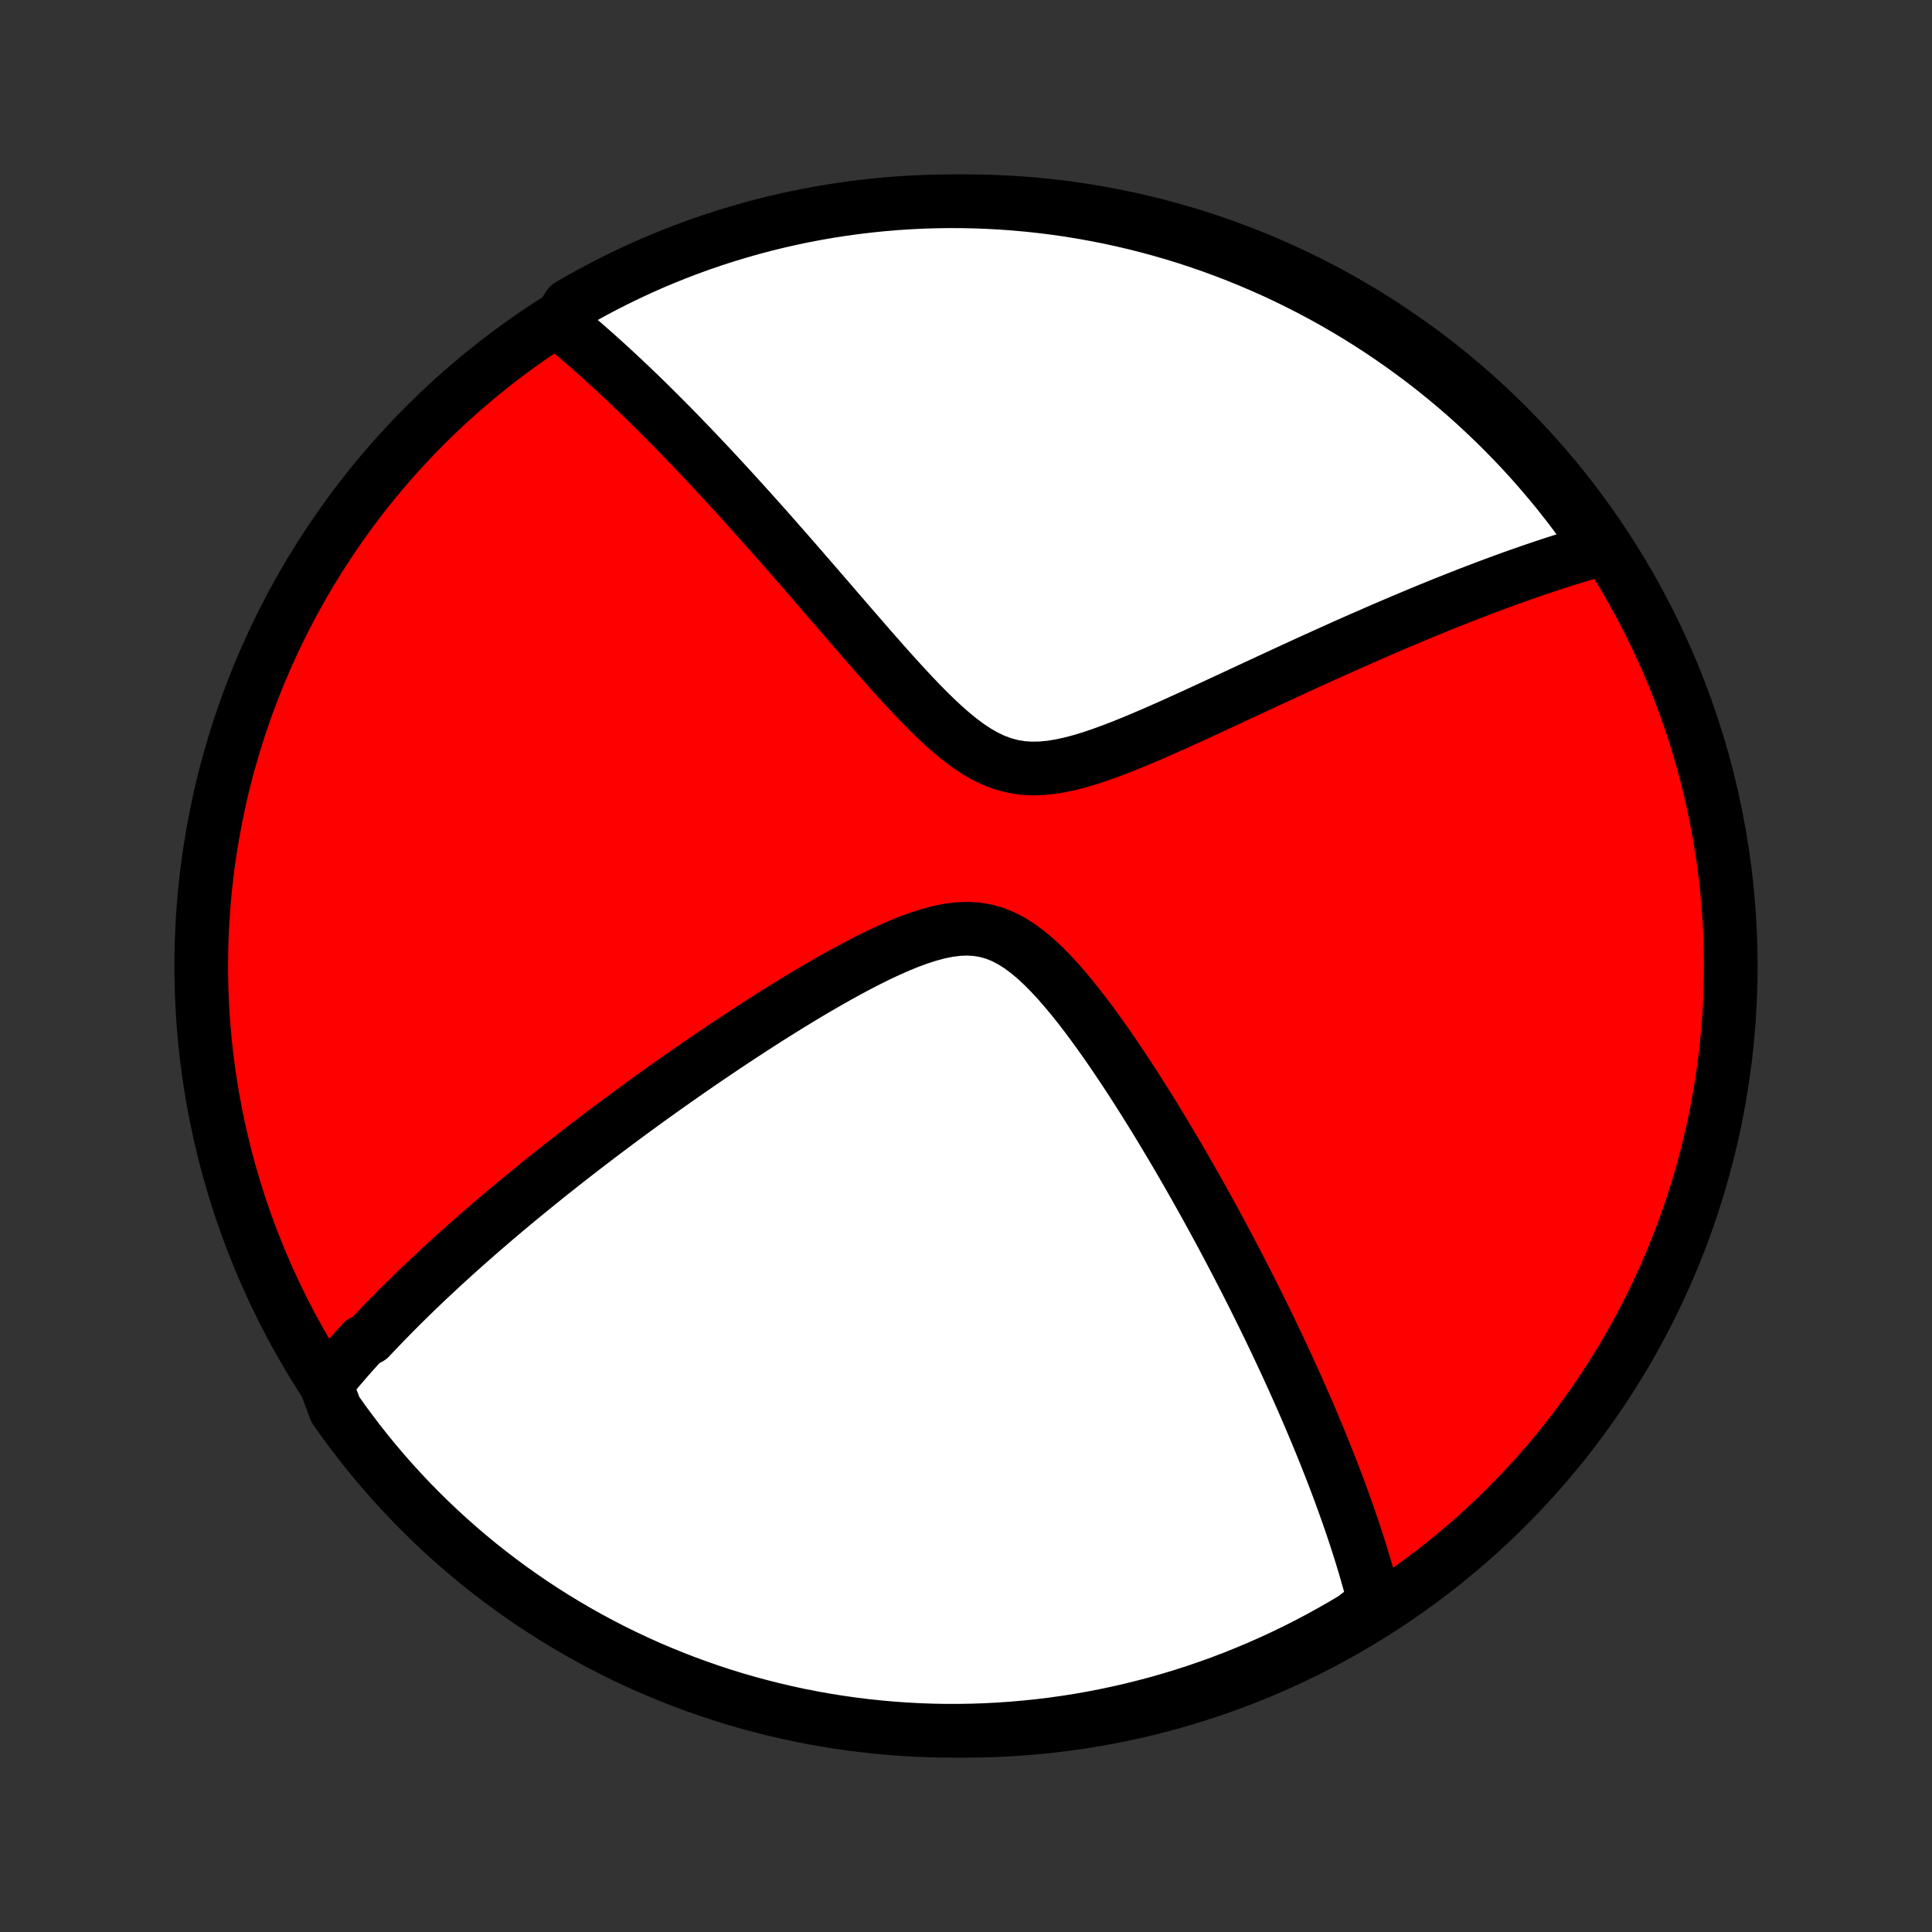 <?xml version="1.0" encoding="utf-8" standalone="no"?>
<!DOCTYPE svg PUBLIC "-//W3C//DTD SVG 1.1//EN"
  "http://www.w3.org/Graphics/SVG/1.1/DTD/svg11.dtd">
<!-- Created with matplotlib (http://matplotlib.org/) -->
<svg height="72pt" version="1.1" viewBox="0 0 72 72" width="72pt" xmlns="http://www.w3.org/2000/svg" xmlns:xlink="http://www.w3.org/1999/xlink">
 <rect x="0" y="0" width="72" height="72" fill="#333333" stroke="none"/>
 <defs>
  <style type="text/css">
*{stroke-linecap:butt;stroke-linejoin:round;}
  </style>
 </defs>
 <g id="figure_1">
  <g id="patch_1">
   <path d="
M0 72
L72 72
L72 0
L0 0
z
" style="fill:none;"/>
  </g>
  <g id="axes_1">
   <g id="PatchCollection_1">
    <defs>
     <path d="
M36 -7.5
C43.558 -7.5 50.808 -10.503 56.153 -15.848
C61.497 -21.192 64.5 -28.442 64.5 -36
C64.5 -43.558 61.497 -50.808 56.153 -56.153
C50.808 -61.497 43.558 -64.5 36 -64.5
C28.442 -64.5 21.192 -61.497 15.848 -56.153
C10.503 -50.808 7.5 -43.558 7.5 -36
C7.5 -28.442 10.503 -21.192 15.848 -15.848
C21.192 -10.503 28.442 -7.5 36 -7.5
z
" id="C0_0_a811fe30f3"/>
     <path d="
M12.145 -20.412
L12.264 -20.558
L12.384 -20.703
L12.505 -20.848
L12.627 -20.993
L12.751 -21.137
L12.875 -21.28
L13 -21.424
L13.127 -21.567
L13.255 -21.71
L13.383 -21.853
L13.514 -21.996
L13.777 -22.139
L13.911 -22.282
L14.046 -22.424
L14.183 -22.567
L14.32 -22.71
L14.46 -22.853
L14.6 -22.996
L14.742 -23.14
L14.885 -23.284
L15.03 -23.428
L15.177 -23.572
L15.325 -23.717
L15.475 -23.863
L15.626 -24.008
L15.779 -24.155
L15.934 -24.302
L16.091 -24.449
L16.25 -24.598
L16.41 -24.747
L16.573 -24.896
L16.738 -25.047
L16.904 -25.198
L17.073 -25.35
L17.244 -25.503
L17.418 -25.657
L17.594 -25.812
L17.772 -25.969
L17.952 -26.126
L18.136 -26.284
L18.321 -26.444
L18.51 -26.605
L18.701 -26.767
L18.895 -26.93
L19.092 -27.095
L19.292 -27.261
L19.495 -27.428
L19.701 -27.597
L19.91 -27.767
L20.122 -27.939
L20.338 -28.113
L20.558 -28.288
L20.781 -28.465
L21.007 -28.644
L21.237 -28.824
L21.471 -29.006
L21.709 -29.19
L21.95 -29.375
L22.196 -29.563
L22.446 -29.752
L22.7 -29.943
L22.958 -30.136
L23.22 -30.331
L23.487 -30.528
L23.758 -30.726
L24.033 -30.927
L24.313 -31.129
L24.598 -31.333
L24.887 -31.538
L25.181 -31.746
L25.48 -31.955
L25.783 -32.166
L26.091 -32.378
L26.403 -32.591
L26.721 -32.806
L27.042 -33.022
L27.369 -33.239
L27.7 -33.457
L28.036 -33.676
L28.375 -33.895
L28.72 -34.114
L29.068 -34.333
L29.421 -34.551
L29.777 -34.769
L30.137 -34.985
L30.5 -35.199
L30.867 -35.411
L31.236 -35.62
L31.608 -35.824
L31.982 -36.024
L32.358 -36.218
L32.734 -36.404
L33.112 -36.581
L33.489 -36.747
L33.865 -36.901
L34.24 -37.039
L34.612 -37.158
L34.98 -37.257
L35.343 -37.33
L35.701 -37.376
L36.052 -37.39
L36.395 -37.37
L36.731 -37.315
L37.059 -37.223
L37.378 -37.095
L37.69 -36.934
L37.995 -36.742
L38.292 -36.522
L38.583 -36.279
L38.868 -36.014
L39.148 -35.732
L39.422 -35.436
L39.691 -35.128
L39.955 -34.811
L40.215 -34.485
L40.47 -34.154
L40.721 -33.818
L40.967 -33.478
L41.21 -33.136
L41.448 -32.792
L41.681 -32.448
L41.911 -32.103
L42.137 -31.759
L42.359 -31.415
L42.576 -31.073
L42.79 -30.732
L43 -30.393
L43.206 -30.057
L43.407 -29.723
L43.605 -29.392
L43.8 -29.063
L43.99 -28.738
L44.177 -28.415
L44.36 -28.096
L44.54 -27.78
L44.715 -27.468
L44.888 -27.159
L45.057 -26.853
L45.222 -26.551
L45.385 -26.252
L45.544 -25.957
L45.699 -25.665
L45.852 -25.377
L46.001 -25.092
L46.148 -24.811
L46.291 -24.533
L46.432 -24.259
L46.57 -23.987
L46.705 -23.72
L46.837 -23.455
L46.967 -23.193
L47.094 -22.935
L47.219 -22.679
L47.341 -22.427
L47.461 -22.177
L47.578 -21.931
L47.693 -21.687
L47.806 -21.446
L47.917 -21.208
L48.025 -20.972
L48.132 -20.738
L48.236 -20.508
L48.339 -20.279
L48.439 -20.053
L48.538 -19.829
L48.635 -19.608
L48.73 -19.388
L48.823 -19.171
L48.914 -18.955
L49.004 -18.741
L49.093 -18.53
L49.179 -18.32
L49.264 -18.112
L49.348 -17.905
L49.43 -17.7
L49.511 -17.497
L49.59 -17.295
L49.668 -17.094
L49.744 -16.895
L49.819 -16.697
L49.893 -16.501
L49.965 -16.305
L50.036 -16.111
L50.106 -15.918
L50.174 -15.726
L50.242 -15.534
L50.308 -15.344
L50.373 -15.154
L50.436 -14.966
L50.499 -14.778
L50.56 -14.59
L50.62 -14.404
L50.679 -14.218
L50.737 -14.032
L50.793 -13.847
L50.849 -13.662
L50.903 -13.478
L50.956 -13.294
L51.008 -13.111
L51.059 -12.928
L51.108 -12.744
L51.157 -12.561
L51.204 -12.378
L51.25 -12.196
L50.868 -12.013
L50.442 -11.686
L50.011 -11.43
L49.575 -11.182
L49.136 -10.941
L48.693 -10.708
L48.245 -10.482
L47.794 -10.265
L47.34 -10.055
L46.882 -9.853
L46.42 -9.659
L45.956 -9.473
L45.488 -9.295
L45.018 -9.126
L44.545 -8.964
L44.069 -8.811
L43.59 -8.666
L43.11 -8.529
L42.627 -8.401
L42.142 -8.281
L41.656 -8.17
L41.167 -8.067
L40.678 -7.972
L40.186 -7.886
L39.694 -7.809
L39.2 -7.74
L38.705 -7.68
L38.209 -7.629
L37.713 -7.586
L37.216 -7.552
L36.719 -7.526
L36.222 -7.509
L35.725 -7.501
L35.227 -7.501
L34.73 -7.51
L34.233 -7.528
L33.737 -7.555
L33.242 -7.59
L32.747 -7.634
L32.254 -7.686
L31.761 -7.747
L31.27 -7.817
L30.78 -7.895
L30.292 -7.982
L29.805 -8.077
L29.321 -8.181
L28.838 -8.294
L28.358 -8.415
L27.88 -8.544
L27.404 -8.681
L26.931 -8.827
L26.461 -8.981
L25.994 -9.144
L25.53 -9.314
L25.069 -9.493
L24.611 -9.68
L24.157 -9.874
L23.706 -10.077
L23.259 -10.288
L22.817 -10.506
L22.378 -10.732
L21.943 -10.966
L21.512 -11.208
L21.086 -11.457
L20.664 -11.714
L20.247 -11.978
L19.835 -12.249
L19.428 -12.528
L19.026 -12.813
L18.629 -13.106
L18.237 -13.406
L17.851 -13.712
L17.47 -14.026
L17.095 -14.346
L16.726 -14.672
L16.363 -15.006
L16.005 -15.345
L15.654 -15.691
L15.308 -16.043
L14.97 -16.401
L14.637 -16.765
L14.311 -17.135
L13.992 -17.511
L13.679 -17.892
L13.373 -18.279
L13.074 -18.672
L12.782 -19.069
L12.497 -19.472
z
" id="C0_1_3df77a2324"/>
     <path d="
M20.816 -59.996
L20.963 -59.876
L21.11 -59.753
L21.259 -59.629
L21.408 -59.503
L21.559 -59.375
L21.71 -59.245
L21.862 -59.113
L22.015 -58.978
L22.169 -58.842
L22.325 -58.703
L22.481 -58.562
L22.639 -58.419
L22.798 -58.273
L22.958 -58.125
L23.12 -57.974
L23.283 -57.821
L23.448 -57.665
L23.614 -57.506
L23.782 -57.345
L23.951 -57.181
L24.122 -57.014
L24.295 -56.843
L24.47 -56.67
L24.646 -56.494
L24.824 -56.315
L25.005 -56.132
L25.187 -55.946
L25.372 -55.757
L25.558 -55.564
L25.747 -55.368
L25.938 -55.168
L26.131 -54.964
L26.327 -54.757
L26.525 -54.546
L26.725 -54.331
L26.928 -54.112
L27.133 -53.889
L27.341 -53.662
L27.552 -53.431
L27.765 -53.195
L27.981 -52.956
L28.199 -52.712
L28.421 -52.464
L28.645 -52.212
L28.872 -51.955
L29.101 -51.694
L29.334 -51.429
L29.569 -51.16
L29.807 -50.887
L30.048 -50.609
L30.292 -50.328
L30.538 -50.043
L30.788 -49.754
L31.04 -49.461
L31.296 -49.165
L31.553 -48.867
L31.814 -48.565
L32.078 -48.261
L32.344 -47.955
L32.613 -47.647
L32.885 -47.339
L33.159 -47.03
L33.437 -46.722
L33.717 -46.416
L34 -46.112
L34.286 -45.812
L34.575 -45.518
L34.868 -45.232
L35.164 -44.955
L35.465 -44.691
L35.77 -44.441
L36.079 -44.21
L36.395 -44
L36.716 -43.816
L37.044 -43.66
L37.379 -43.535
L37.721 -43.443
L38.07 -43.385
L38.427 -43.36
L38.789 -43.366
L39.158 -43.401
L39.531 -43.462
L39.909 -43.544
L40.289 -43.645
L40.671 -43.762
L41.055 -43.892
L41.439 -44.032
L41.824 -44.18
L42.207 -44.335
L42.59 -44.495
L42.971 -44.658
L43.35 -44.824
L43.727 -44.992
L44.101 -45.161
L44.472 -45.33
L44.84 -45.499
L45.204 -45.667
L45.565 -45.835
L45.923 -46.001
L46.276 -46.166
L46.626 -46.328
L46.971 -46.489
L47.312 -46.647
L47.65 -46.803
L47.982 -46.957
L48.311 -47.108
L48.635 -47.257
L48.955 -47.403
L49.271 -47.546
L49.582 -47.687
L49.889 -47.825
L50.191 -47.96
L50.49 -48.093
L50.784 -48.222
L51.074 -48.349
L51.36 -48.474
L51.642 -48.596
L51.919 -48.715
L52.193 -48.831
L52.463 -48.945
L52.729 -49.057
L52.991 -49.166
L53.25 -49.273
L53.505 -49.377
L53.757 -49.479
L54.005 -49.578
L54.249 -49.675
L54.491 -49.771
L54.729 -49.864
L54.964 -49.954
L55.196 -50.043
L55.425 -50.13
L55.651 -50.214
L55.874 -50.297
L56.095 -50.378
L56.313 -50.457
L56.528 -50.534
L56.741 -50.609
L56.951 -50.682
L57.159 -50.754
L57.365 -50.824
L57.568 -50.892
L57.769 -50.959
L57.968 -51.024
L58.166 -51.087
L58.361 -51.15
L58.554 -51.21
L58.746 -51.269
L58.936 -51.326
L59.124 -51.382
L59.31 -51.437
L59.495 -51.49
L59.55 -51.542
L59.266 -52.052
L58.975 -52.46
L58.677 -52.864
L58.373 -53.262
L58.061 -53.656
L57.743 -54.043
L57.418 -54.425
L57.087 -54.802
L56.749 -55.173
L56.404 -55.538
L56.054 -55.897
L55.698 -56.25
L55.335 -56.597
L54.967 -56.938
L54.593 -57.272
L54.213 -57.6
L53.828 -57.921
L53.437 -58.236
L53.041 -58.544
L52.639 -58.844
L52.233 -59.138
L51.822 -59.425
L51.406 -59.705
L50.985 -59.977
L50.559 -60.243
L50.13 -60.5
L49.696 -60.751
L49.257 -60.994
L48.815 -61.229
L48.369 -61.456
L47.919 -61.676
L47.465 -61.888
L47.008 -62.092
L46.547 -62.288
L46.084 -62.476
L45.617 -62.657
L45.147 -62.828
L44.675 -62.992
L44.2 -63.148
L43.722 -63.295
L43.242 -63.434
L42.76 -63.565
L42.276 -63.687
L41.79 -63.8
L41.302 -63.906
L40.812 -64.002
L40.321 -64.091
L39.829 -64.171
L39.336 -64.242
L38.841 -64.304
L38.346 -64.358
L37.85 -64.403
L37.353 -64.44
L36.856 -64.468
L36.359 -64.487
L35.861 -64.498
L35.364 -64.5
L34.867 -64.493
L34.37 -64.478
L33.873 -64.453
L33.378 -64.421
L32.883 -64.379
L32.389 -64.329
L31.896 -64.27
L31.405 -64.203
L30.914 -64.127
L30.426 -64.043
L29.939 -63.95
L29.454 -63.848
L28.971 -63.738
L28.49 -63.62
L28.011 -63.493
L27.535 -63.357
L27.061 -63.214
L26.59 -63.062
L26.122 -62.902
L25.657 -62.733
L25.195 -62.557
L24.737 -62.372
L24.281 -62.18
L23.83 -61.979
L23.382 -61.771
L22.938 -61.554
L22.498 -61.33
L22.062 -61.099
L21.63 -60.859
L21.203 -60.612
z
" id="C0_2_348e5025b2"/>
    </defs>
    <g clip-path="url(#p1bffca34e9)">
     <use style="fill:#ff0000;stroke:#000000;stroke-width:2.0;" x="0.0" xlink:href="#C0_0_a811fe30f3" y="72.0"/>
    </g>
    <g clip-path="url(#p1bffca34e9)">
     <use style="fill:#ffffff;stroke:#000000;stroke-width:2.0;" x="0.0" xlink:href="#C0_1_3df77a2324" y="72.0"/>
    </g>
    <g clip-path="url(#p1bffca34e9)">
     <use style="fill:#ffffff;stroke:#000000;stroke-width:2.0;" x="0.0" xlink:href="#C0_2_348e5025b2" y="72.0"/>
    </g>
   </g>
  </g>
 </g>
 <defs>
  <clipPath id="p1bffca34e9">
   <rect height="72.0" width="72.0" x="0.0" y="0.0"/>
  </clipPath>
 </defs>
</svg>
